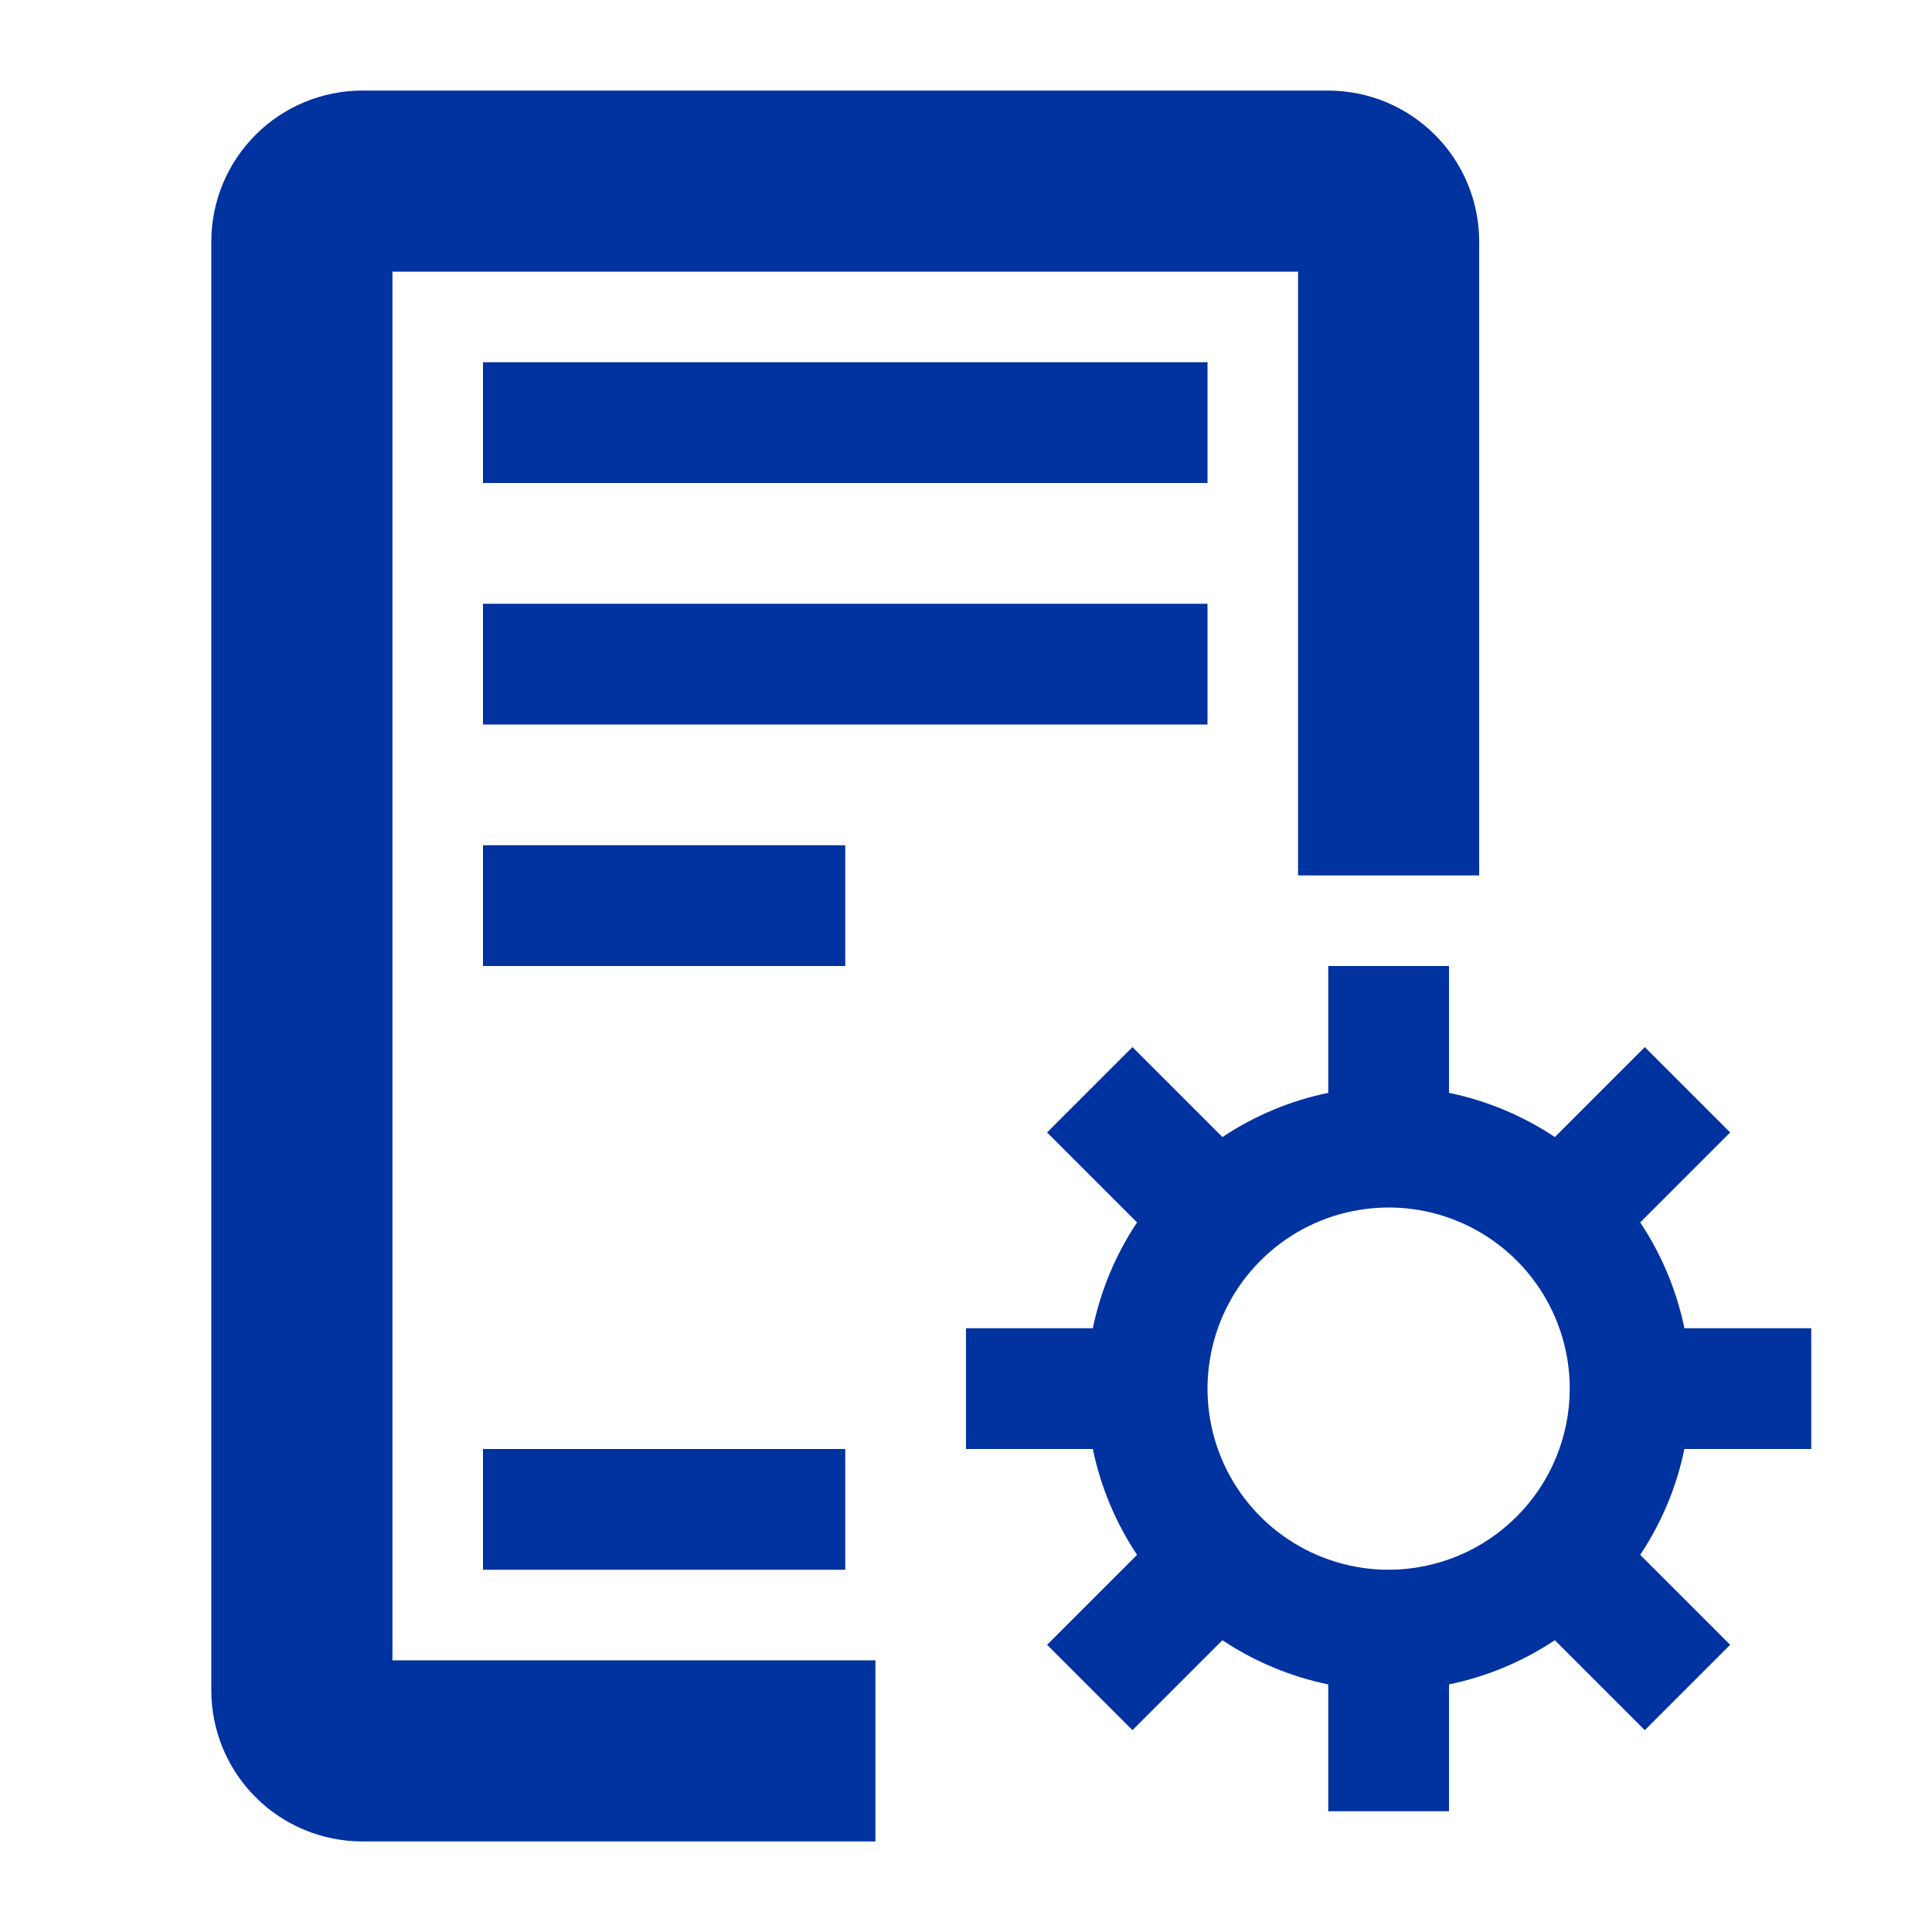 <svg width="32" height="32" viewBox="0 0 32 32" fill="none" xmlns="http://www.w3.org/2000/svg">
<path d="M8 14H14V16H8V14ZM8 6H20V8H8V6ZM8 10H20V12H8V10ZM8 24H14V26H8V24ZM30 24V22H27.899C27.77 21.374 27.521 20.779 27.167 20.247L28.657 18.757L27.243 17.343L25.753 18.833C25.221 18.479 24.626 18.23 24 18.101V16H22V18.101C21.374 18.23 20.779 18.479 20.247 18.833L18.757 17.343L17.343 18.757L18.833 20.247C18.479 20.779 18.23 21.374 18.101 22H16V24H18.101C18.23 24.626 18.479 25.221 18.833 25.753L17.343 27.243L18.757 28.657L20.247 27.167C20.779 27.521 21.374 27.77 22 27.899V30H24V27.899C24.626 27.77 25.221 27.521 25.753 27.167L27.243 28.657L28.657 27.243L27.167 25.753C27.521 25.221 27.77 24.626 27.899 24H30ZM23 26C22.407 26 21.827 25.824 21.333 25.494C20.84 25.165 20.455 24.696 20.228 24.148C20.001 23.6 19.942 22.997 20.058 22.415C20.173 21.833 20.459 21.298 20.879 20.879C21.298 20.459 21.833 20.173 22.415 20.058C22.997 19.942 23.6 20.001 24.148 20.228C24.696 20.455 25.165 20.84 25.494 21.333C25.824 21.827 26 22.407 26 23C25.999 23.795 25.683 24.558 25.12 25.12C24.558 25.683 23.795 25.999 23 26Z" fill="#0032A0"/>
<path d="M14 30.25H14.25V30V28V27.75H14H6.25V4.25H21.75V14V14.25H22H24H24.25V14V4V4C24.249 3.403 24.012 2.831 23.59 2.41C23.169 1.988 22.597 1.751 22 1.75H22L6 1.75L6 1.75C5.403 1.751 4.831 1.988 4.41 2.41C3.988 2.831 3.751 3.403 3.75 4V4L3.75 28L3.75 28C3.751 28.597 3.988 29.169 4.41 29.59C4.831 30.012 5.403 30.249 6 30.25H6H14Z" fill="#0032A0" stroke="#0032A0" stroke-width="0.5"/>
</svg>
